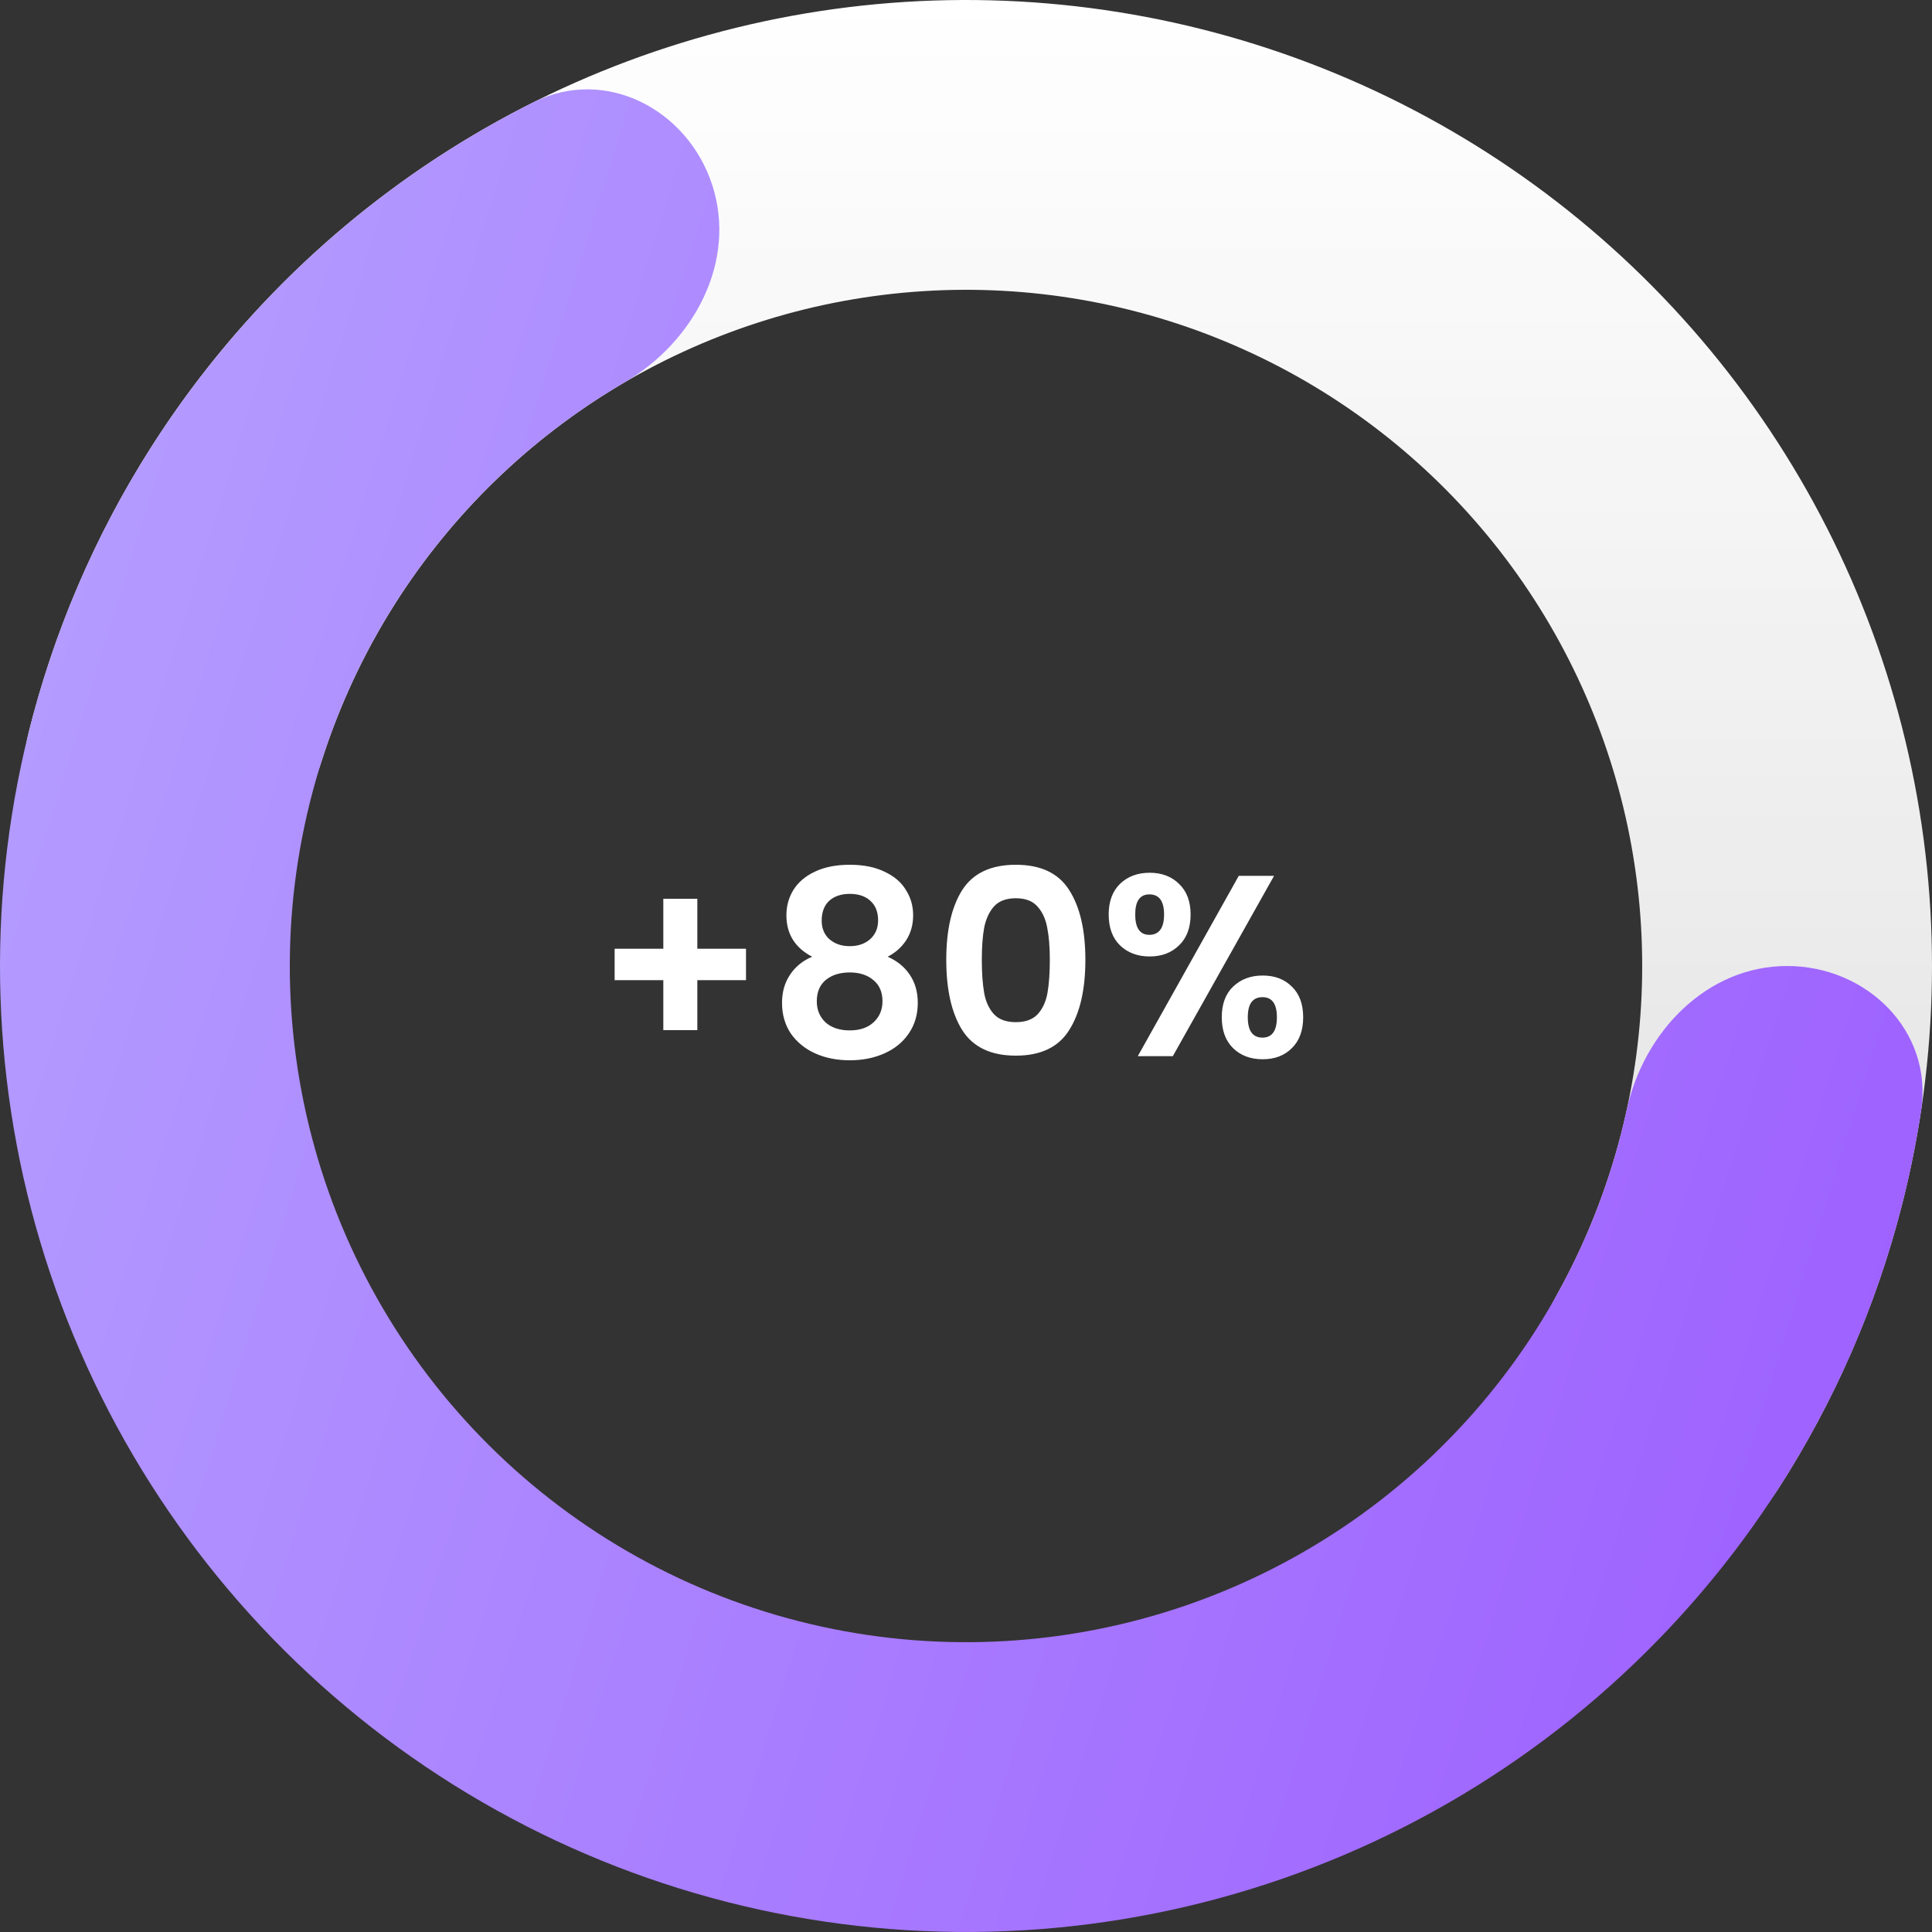 <svg width="75" height="75" viewBox="0 0 75 75" fill="none" xmlns="http://www.w3.org/2000/svg">
<rect x="0" y="0" width="75" height="75" fill="#333333" stroke="none"/>
<path d="M61.42 58.567C63.752 60.621 67.348 60.413 69.029 57.801C71.201 54.428 72.825 50.718 73.826 46.808C75.295 41.075 75.387 35.076 74.093 29.301C72.799 23.527 70.157 18.14 66.382 13.582C62.608 9.024 57.808 5.424 52.376 3.077C46.943 0.729 41.033 -0.299 35.127 0.075C29.221 0.45 23.487 2.217 18.395 5.232C13.303 8.247 8.996 12.424 5.828 17.422C3.667 20.831 2.077 24.556 1.108 28.45C0.359 31.465 2.672 34.225 5.765 34.516C8.858 34.807 11.544 32.502 12.486 29.541C13.166 27.403 14.12 25.354 15.329 23.446C17.547 19.947 20.562 17.023 24.126 14.912C27.691 12.802 31.704 11.565 35.839 11.303C39.973 11.04 44.11 11.76 47.913 13.404C51.716 15.047 55.075 17.567 57.718 20.758C60.36 23.948 62.209 27.719 63.115 31.761C64.021 35.803 63.957 40.002 62.929 44.015C62.368 46.204 61.529 48.303 60.438 50.264C58.927 52.978 59.089 56.514 61.42 58.567Z" fill="url(#paint0_linear_1_1010)"/>
<path d="M28.96 38.05H27.07V39.99H25.75V38.05H23.86V36.83H25.75V34.89H27.07V36.83H28.96V38.05ZM31.528 37.14C30.862 36.793 30.528 36.257 30.528 35.53C30.528 35.17 30.618 34.843 30.798 34.55C30.985 34.25 31.262 34.013 31.628 33.84C32.002 33.66 32.455 33.57 32.988 33.57C33.522 33.57 33.972 33.66 34.338 33.84C34.712 34.013 34.988 34.25 35.168 34.55C35.355 34.843 35.448 35.17 35.448 35.53C35.448 35.897 35.358 36.22 35.178 36.5C34.998 36.773 34.758 36.987 34.458 37.14C34.825 37.3 35.112 37.533 35.318 37.84C35.525 38.147 35.628 38.51 35.628 38.93C35.628 39.383 35.512 39.78 35.278 40.12C35.052 40.453 34.738 40.71 34.338 40.89C33.938 41.07 33.488 41.16 32.988 41.16C32.488 41.16 32.038 41.07 31.638 40.89C31.245 40.71 30.932 40.453 30.698 40.12C30.472 39.78 30.358 39.383 30.358 38.93C30.358 38.51 30.462 38.147 30.668 37.84C30.875 37.527 31.162 37.293 31.528 37.14ZM34.088 35.73C34.088 35.403 33.988 35.15 33.788 34.97C33.595 34.79 33.328 34.7 32.988 34.7C32.655 34.7 32.388 34.79 32.188 34.97C31.995 35.15 31.898 35.407 31.898 35.74C31.898 36.04 31.998 36.28 32.198 36.46C32.405 36.64 32.668 36.73 32.988 36.73C33.308 36.73 33.572 36.64 33.778 36.46C33.985 36.273 34.088 36.03 34.088 35.73ZM32.988 37.75C32.608 37.75 32.298 37.847 32.058 38.04C31.825 38.233 31.708 38.51 31.708 38.87C31.708 39.203 31.822 39.477 32.048 39.69C32.282 39.897 32.595 40 32.988 40C33.382 40 33.692 39.893 33.918 39.68C34.145 39.467 34.258 39.197 34.258 38.87C34.258 38.517 34.142 38.243 33.908 38.05C33.675 37.85 33.368 37.75 32.988 37.75ZM36.734 37.26C36.734 36.107 36.941 35.203 37.354 34.55C37.774 33.897 38.467 33.57 39.434 33.57C40.401 33.57 41.091 33.897 41.504 34.55C41.924 35.203 42.134 36.107 42.134 37.26C42.134 38.42 41.924 39.33 41.504 39.99C41.091 40.65 40.401 40.98 39.434 40.98C38.467 40.98 37.774 40.65 37.354 39.99C36.941 39.33 36.734 38.42 36.734 37.26ZM40.754 37.26C40.754 36.767 40.721 36.353 40.654 36.02C40.594 35.68 40.467 35.403 40.274 35.19C40.087 34.977 39.807 34.87 39.434 34.87C39.061 34.87 38.777 34.977 38.584 35.19C38.397 35.403 38.271 35.68 38.204 36.02C38.144 36.353 38.114 36.767 38.114 37.26C38.114 37.767 38.144 38.193 38.204 38.54C38.264 38.88 38.391 39.157 38.584 39.37C38.777 39.577 39.061 39.68 39.434 39.68C39.807 39.68 40.091 39.577 40.284 39.37C40.477 39.157 40.604 38.88 40.664 38.54C40.724 38.193 40.754 37.767 40.754 37.26ZM43.039 35.5C43.039 34.993 43.186 34.597 43.479 34.31C43.779 34.023 44.162 33.88 44.629 33.88C45.096 33.88 45.476 34.023 45.769 34.31C46.069 34.597 46.219 34.993 46.219 35.5C46.219 36.013 46.069 36.413 45.769 36.7C45.476 36.987 45.096 37.13 44.629 37.13C44.162 37.13 43.779 36.987 43.479 36.7C43.186 36.413 43.039 36.013 43.039 35.5ZM49.459 34L45.529 41H44.169L48.089 34H49.459ZM44.619 34.72C44.252 34.72 44.069 34.98 44.069 35.5C44.069 36.027 44.252 36.29 44.619 36.29C44.799 36.29 44.939 36.227 45.039 36.1C45.139 35.967 45.189 35.767 45.189 35.5C45.189 34.98 44.999 34.72 44.619 34.72ZM47.429 39.49C47.429 38.977 47.576 38.58 47.869 38.3C48.169 38.013 48.552 37.87 49.019 37.87C49.486 37.87 49.862 38.013 50.149 38.3C50.442 38.58 50.589 38.977 50.589 39.49C50.589 40.003 50.442 40.403 50.149 40.69C49.862 40.977 49.486 41.12 49.019 41.12C48.546 41.12 48.162 40.977 47.869 40.69C47.576 40.403 47.429 40.003 47.429 39.49ZM49.009 38.71C48.629 38.71 48.439 38.97 48.439 39.49C48.439 40.017 48.629 40.28 49.009 40.28C49.382 40.28 49.569 40.017 49.569 39.49C49.569 38.97 49.382 38.71 49.009 38.71Z" fill="white"/>
<path d="M69.375 37.5C72.482 37.5 75.043 40.032 74.579 43.104C73.832 48.043 72.104 52.803 69.474 57.094C65.861 62.99 60.687 67.773 54.525 70.913C48.363 74.052 41.452 75.427 34.558 74.884C27.663 74.342 21.053 71.903 15.458 67.838C9.863 63.773 5.501 58.24 2.855 51.851C0.208 45.461 -0.62 38.464 0.462 31.634C1.544 24.803 4.493 18.404 8.985 13.146C12.253 9.319 16.246 6.204 20.712 3.968C23.49 2.577 26.69 4.231 27.65 7.185C28.61 10.14 26.948 13.264 24.265 14.831C21.735 16.308 19.459 18.204 17.539 20.452C14.395 24.133 12.331 28.612 11.573 33.394C10.816 38.175 11.396 43.073 13.248 47.545C15.101 52.018 18.154 55.891 22.071 58.737C25.987 61.582 30.614 63.289 35.44 63.669C40.267 64.049 45.104 63.087 49.417 60.889C53.731 58.691 57.352 55.343 59.882 51.216C61.426 48.695 62.527 45.944 63.15 43.082C63.81 40.047 66.268 37.5 69.375 37.5Z" fill="url(#paint1_linear_1_1010)"/>
<defs>
<linearGradient id="paint0_linear_1_1010" x1="37.5" y1="0" x2="37.5" y2="75" gradientUnits="userSpaceOnUse">
<stop stop-color="white"/>
<stop offset="1" stop-color="white" stop-opacity="0.8"/>
</linearGradient>
<linearGradient id="paint1_linear_1_1010" x1="0" y1="0" x2="86.123" y2="26.636" gradientUnits="userSpaceOnUse">
<stop stop-color="#B6A2FF"/>
<stop offset="1" stop-color="#9D5EFF"/>
</linearGradient>
</defs>
</svg>
